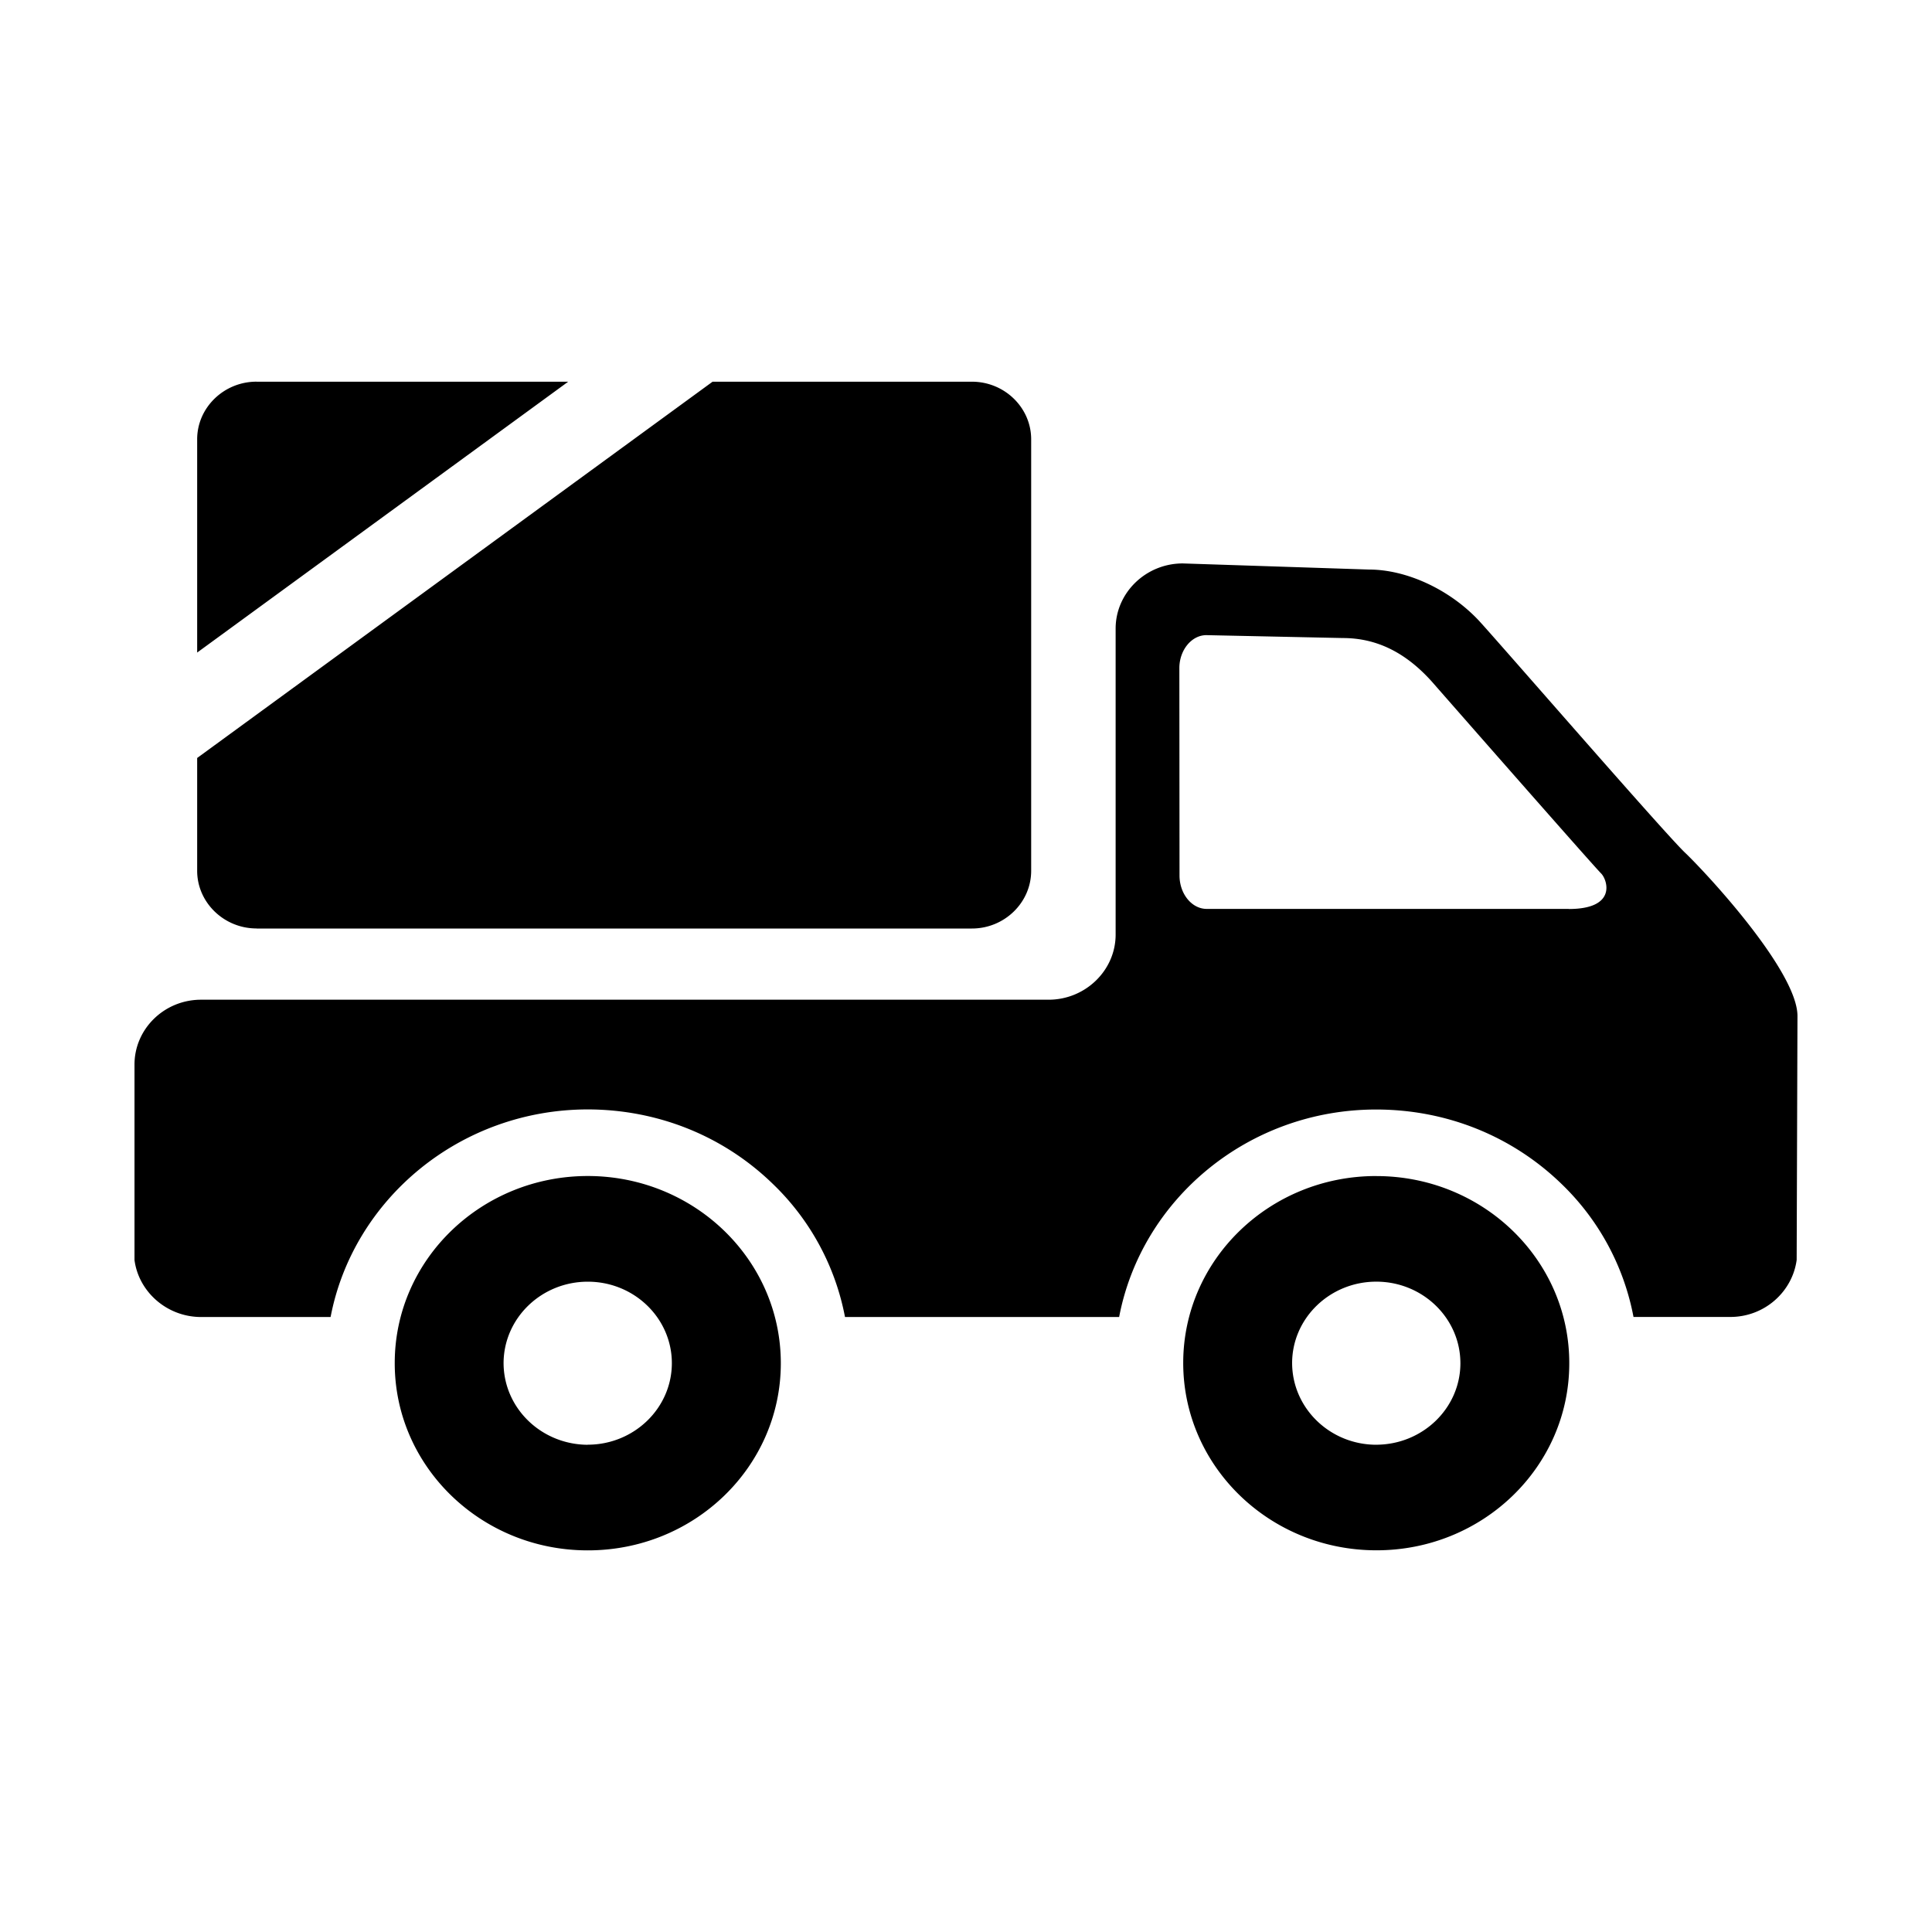 <svg xmlns="http://www.w3.org/2000/svg" width="50" height="50" viewBox="0 0 60 60" id="icon"><path d="M7.967 11.853c-1.013 0-1.844.805-1.844 1.79v6.623l11.523-8.412h-9.68zm0 16.983h22.217c1.012 0 1.84-.807 1.84-1.792v-13.4c0-.986-.828-1.79-1.84-1.79H22.13L6.123 23.54v3.502c0 .985.832 1.792 1.844 1.792zm44.356-2.362c-.685-.66-5.83-6.592-6.41-7.216-.917-.968-2.247-1.57-3.396-1.57l-5.785-.19c-1.148 0-2.085.914-2.085 2.022v9.505c0 1.11-.938 2.022-2.082 2.022H6.245c-1.145 0-2.068.907-2.068 2.014v6.07c.13.99 1.01 1.77 2.07 1.77h4.02c.7-3.66 4.02-6.447 7.992-6.447 2.186.005 4.226.833 5.755 2.326a7.733 7.733 0 0 1 2.228 4.12h8.514c.697-3.657 4.01-6.443 7.98-6.443 2.194 0 4.237.83 5.77 2.322a7.73 7.73 0 0 1 2.224 4.12h3.007c1.06 0 1.927-.78 2.06-1.77l.025-7.576c0-1.382-2.787-4.4-3.5-5.08zm-3.604 1.753H37.476c-.466 0-.845-.47-.845-1.036l-.005-6.442c0-.557.377-1.024.84-1.024l4.237.09c1.033 0 1.933.434 2.75 1.337 0 0 4.957 5.656 5.277 5.98.19.2.488 1.098-1.012 1.098zm-30.45 8.295c-3.313-.006-6.003 2.588-6.01 5.796-.01 3.213 2.67 5.824 5.98 5.83 3.315.01 6.003-2.587 6.01-5.796.01-3.21-2.667-5.82-5.98-5.83zm-.018 8.347c-1.446-.008-2.612-1.143-2.612-2.543.008-1.396 1.18-2.525 2.622-2.522 1.44.003 2.61 1.14 2.604 2.542-.007 1.393-1.18 2.52-2.613 2.52zm24.505-8.346c-3.313-.01-6.004 2.585-6.01 5.793-.006 3.213 2.674 5.822 5.985 5.83 3.312.01 6-2.587 6.004-5.796.012-3.21-2.665-5.82-5.98-5.826zm-.02 8.345c-1.442-.005-2.608-1.144-2.608-2.543.005-1.396 1.18-2.525 2.62-2.522 1.44.003 2.61 1.14 2.606 2.542-.005 1.393-1.178 2.522-2.62 2.522z"/></svg>